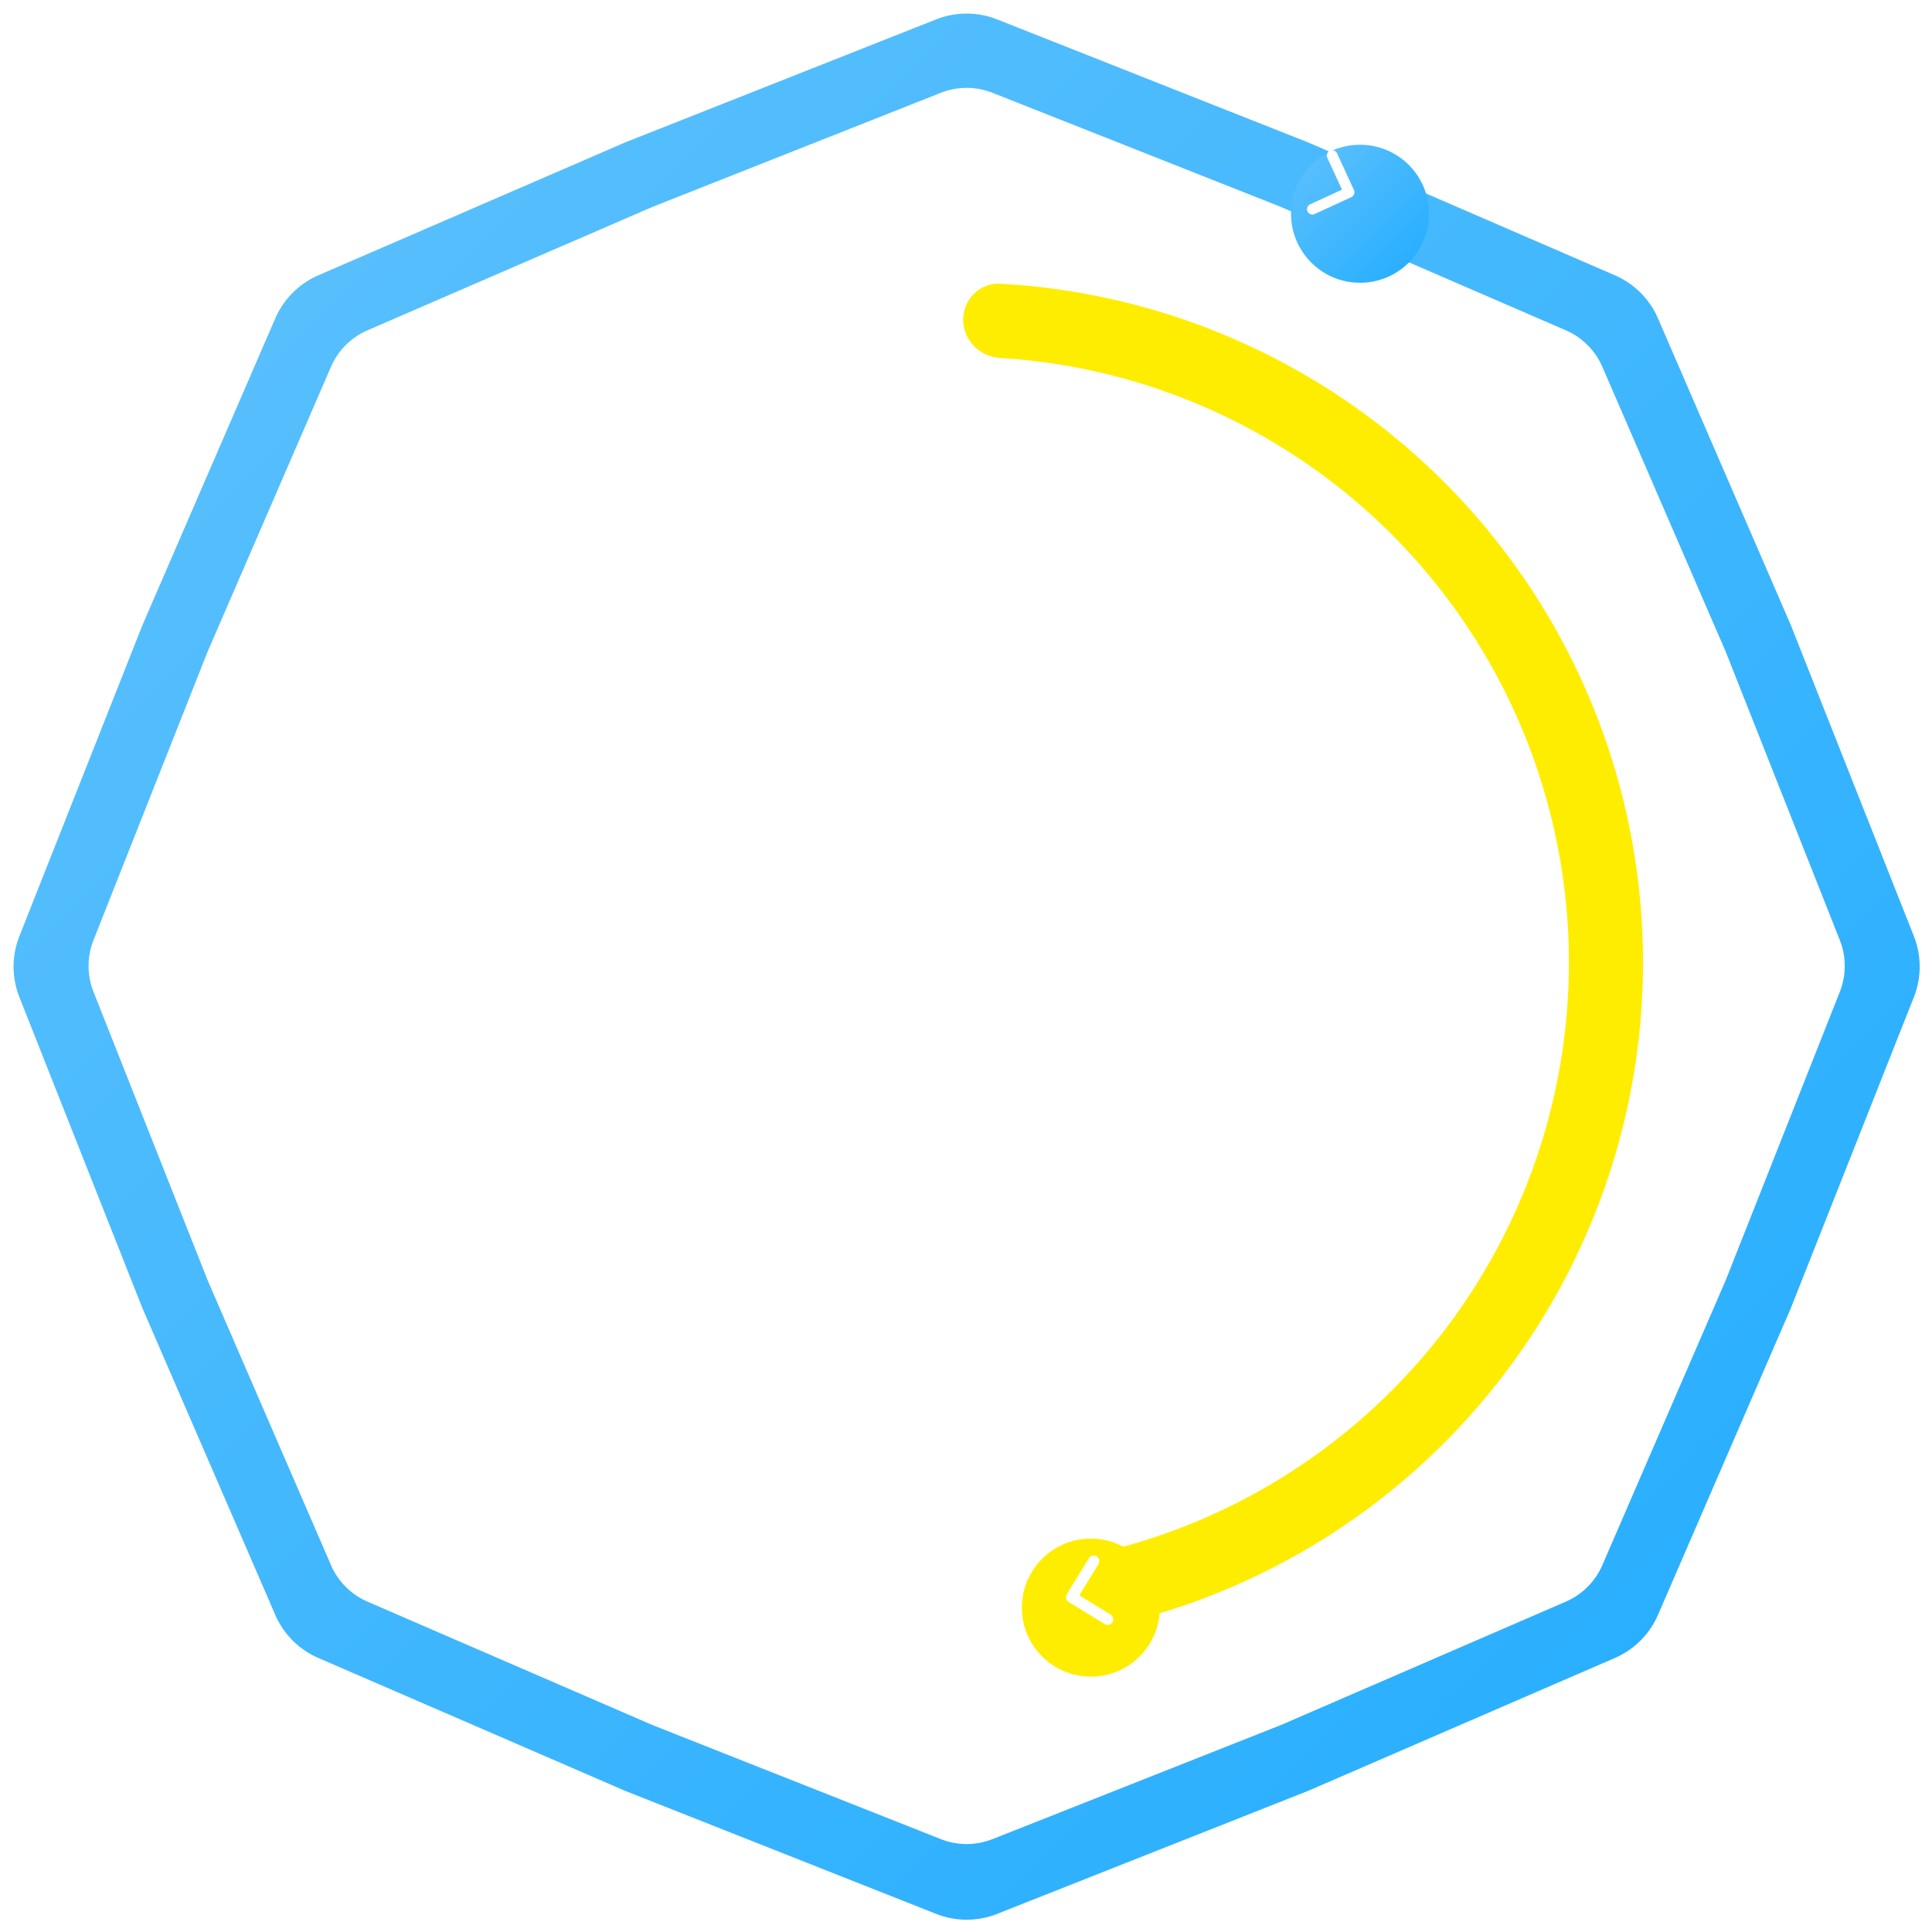 <svg width="142" height="142" fill="none" xmlns="http://www.w3.org/2000/svg"><path fill-rule="evenodd" clip-rule="evenodd" d="M73.285 1.425a6.087 6.087 0 0 0-4.478 0l-22.854 9.04L23.4 20.234a6.087 6.087 0 0 0-3.167 3.167l-9.767 22.553-9.041 22.854a6.087 6.087 0 0 0 0 4.478l9.04 22.855 9.768 22.553a6.085 6.085 0 0 0 3.167 3.166l22.553 9.768 22.854 9.041a6.088 6.088 0 0 0 4.478 0l22.855-9.041 22.553-9.768a6.083 6.083 0 0 0 3.166-3.166l9.768-22.553 9.041-22.855a6.088 6.088 0 0 0 0-4.478l-9.041-22.854-9.768-22.553a6.085 6.085 0 0 0-3.166-3.167L96.14 10.466 73.284 1.425zm-.335 5.397a5.167 5.167 0 0 0-3.802 0l-21.207 8.39-20.927 9.063a5.167 5.167 0 0 0-2.688 2.688L15.262 47.89 6.873 69.097a5.167 5.167 0 0 0 0 3.802l8.39 21.206 9.063 20.928a5.168 5.168 0 0 0 2.688 2.688l20.927 9.063 21.207 8.389a5.168 5.168 0 0 0 3.802 0l21.206-8.389 20.927-9.063a5.166 5.166 0 0 0 2.689-2.688l9.063-20.928 8.389-21.206a5.168 5.168 0 0 0 0-3.802l-8.389-21.207-9.063-20.927a5.166 5.166 0 0 0-2.689-2.688l-20.927-9.063-21.207-8.39z" fill="url(#paint0_linear_1102_45193)"/><path d="M120.76 70.745c0 27.594-22.37 49.964-49.964 49.964-27.594 0-49.964-22.37-49.964-49.964 0-27.594 22.37-49.964 49.964-49.964 27.594 0 49.964 22.37 49.964 49.964zm-94.482 0c0 24.587 19.931 44.518 44.518 44.518 24.586 0 44.518-19.931 44.518-44.518 0-24.586-19.932-44.518-44.518-44.518-24.587 0-44.518 19.932-44.518 44.518z" fill="#fff"/><path d="M70.796 23.504c0-1.504 1.22-2.73 2.722-2.649a49.965 49.965 0 0 1 37.065 80.112 49.962 49.962 0 0 1-28.127 18.362c-1.462.351-2.883-.636-3.154-2.115-.271-1.48.712-2.89 2.172-3.251a44.52 44.52 0 0 0 33.657-47.242 44.514 44.514 0 0 0-41.614-40.41c-1.5-.092-2.721-1.303-2.721-2.807z" fill="#FFED00"/><g filter="url(#filter0_d_1102_45193)"><circle cx="97.932" cy="13.682" r="5.072" fill="url(#paint1_linear_1102_45193)"/></g><path d="M96.457 15.375l2.699-1.243-1.243-2.7" stroke="#fff" stroke-width=".788" stroke-linecap="round" stroke-linejoin="round"/><g filter="url(#filter1_d_1102_45193)"><circle cx="80.178" cy="117.158" r="5.072" fill="#FFED00"/></g><g clip-path="url(#clip0_1102_45193)"><path d="M80.387 114.742l-1.628 2.649 2.649 1.627" stroke="#fff" stroke-width=".824" stroke-linecap="round" stroke-linejoin="round"/></g><defs><filter id="filter0_d_1102_45193" x="86.772" y="2.522" width="26.377" height="26.377" filterUnits="userSpaceOnUse" color-interpolation-filters="sRGB"><feFlood flood-opacity="0" result="BackgroundImageFix"/><feColorMatrix in="SourceAlpha" values="0 0 0 0 0 0 0 0 0 0 0 0 0 0 0 0 0 0 127 0" result="hardAlpha"/><feOffset dx="2.029" dy="2.029"/><feGaussianBlur stdDeviation="4.058"/><feComposite in2="hardAlpha" operator="out"/><feColorMatrix values="0 0 0 0 0 0 0 0 0 0 0 0 0 0 0 0 0 0 0.1 0"/><feBlend in2="BackgroundImageFix" result="effect1_dropShadow_1102_45193"/><feBlend in="SourceGraphic" in2="effect1_dropShadow_1102_45193" result="shape"/></filter><filter id="filter1_d_1102_45193" x="59.105" y="97.086" width="42.145" height="42.145" filterUnits="userSpaceOnUse" color-interpolation-filters="sRGB"><feFlood flood-opacity="0" result="BackgroundImageFix"/><feColorMatrix in="SourceAlpha" values="0 0 0 0 0 0 0 0 0 0 0 0 0 0 0 0 0 0 127 0" result="hardAlpha"/><feOffset dy="1"/><feGaussianBlur stdDeviation="8"/><feComposite in2="hardAlpha" operator="out"/><feColorMatrix values="0 0 0 0 0 0 0 0 0 0 0 0 0 0 0 0 0 0 0.12 0"/><feBlend in2="BackgroundImageFix" result="effect1_dropShadow_1102_45193"/><feBlend in="SourceGraphic" in2="effect1_dropShadow_1102_45193" result="shape"/></filter><linearGradient id="paint0_linear_1102_45193" x1=".998" y1=".998" x2="141.095" y2="141.095" gradientUnits="userSpaceOnUse"><stop stop-color="#60C2FC"/><stop offset="1" stop-color="#21ACFF"/></linearGradient><linearGradient id="paint1_linear_1102_45193" x1="92.859" y1="8.609" x2="103.004" y2="18.754" gradientUnits="userSpaceOnUse"><stop stop-color="#60C2FC"/><stop offset="1" stop-color="#21ACFF"/></linearGradient><clipPath id="clip0_1102_45193"><path fill="#fff" transform="rotate(76.572 -30.375 108.831)" d="M0 0h6.594v6.594H0z"/></clipPath></defs></svg>